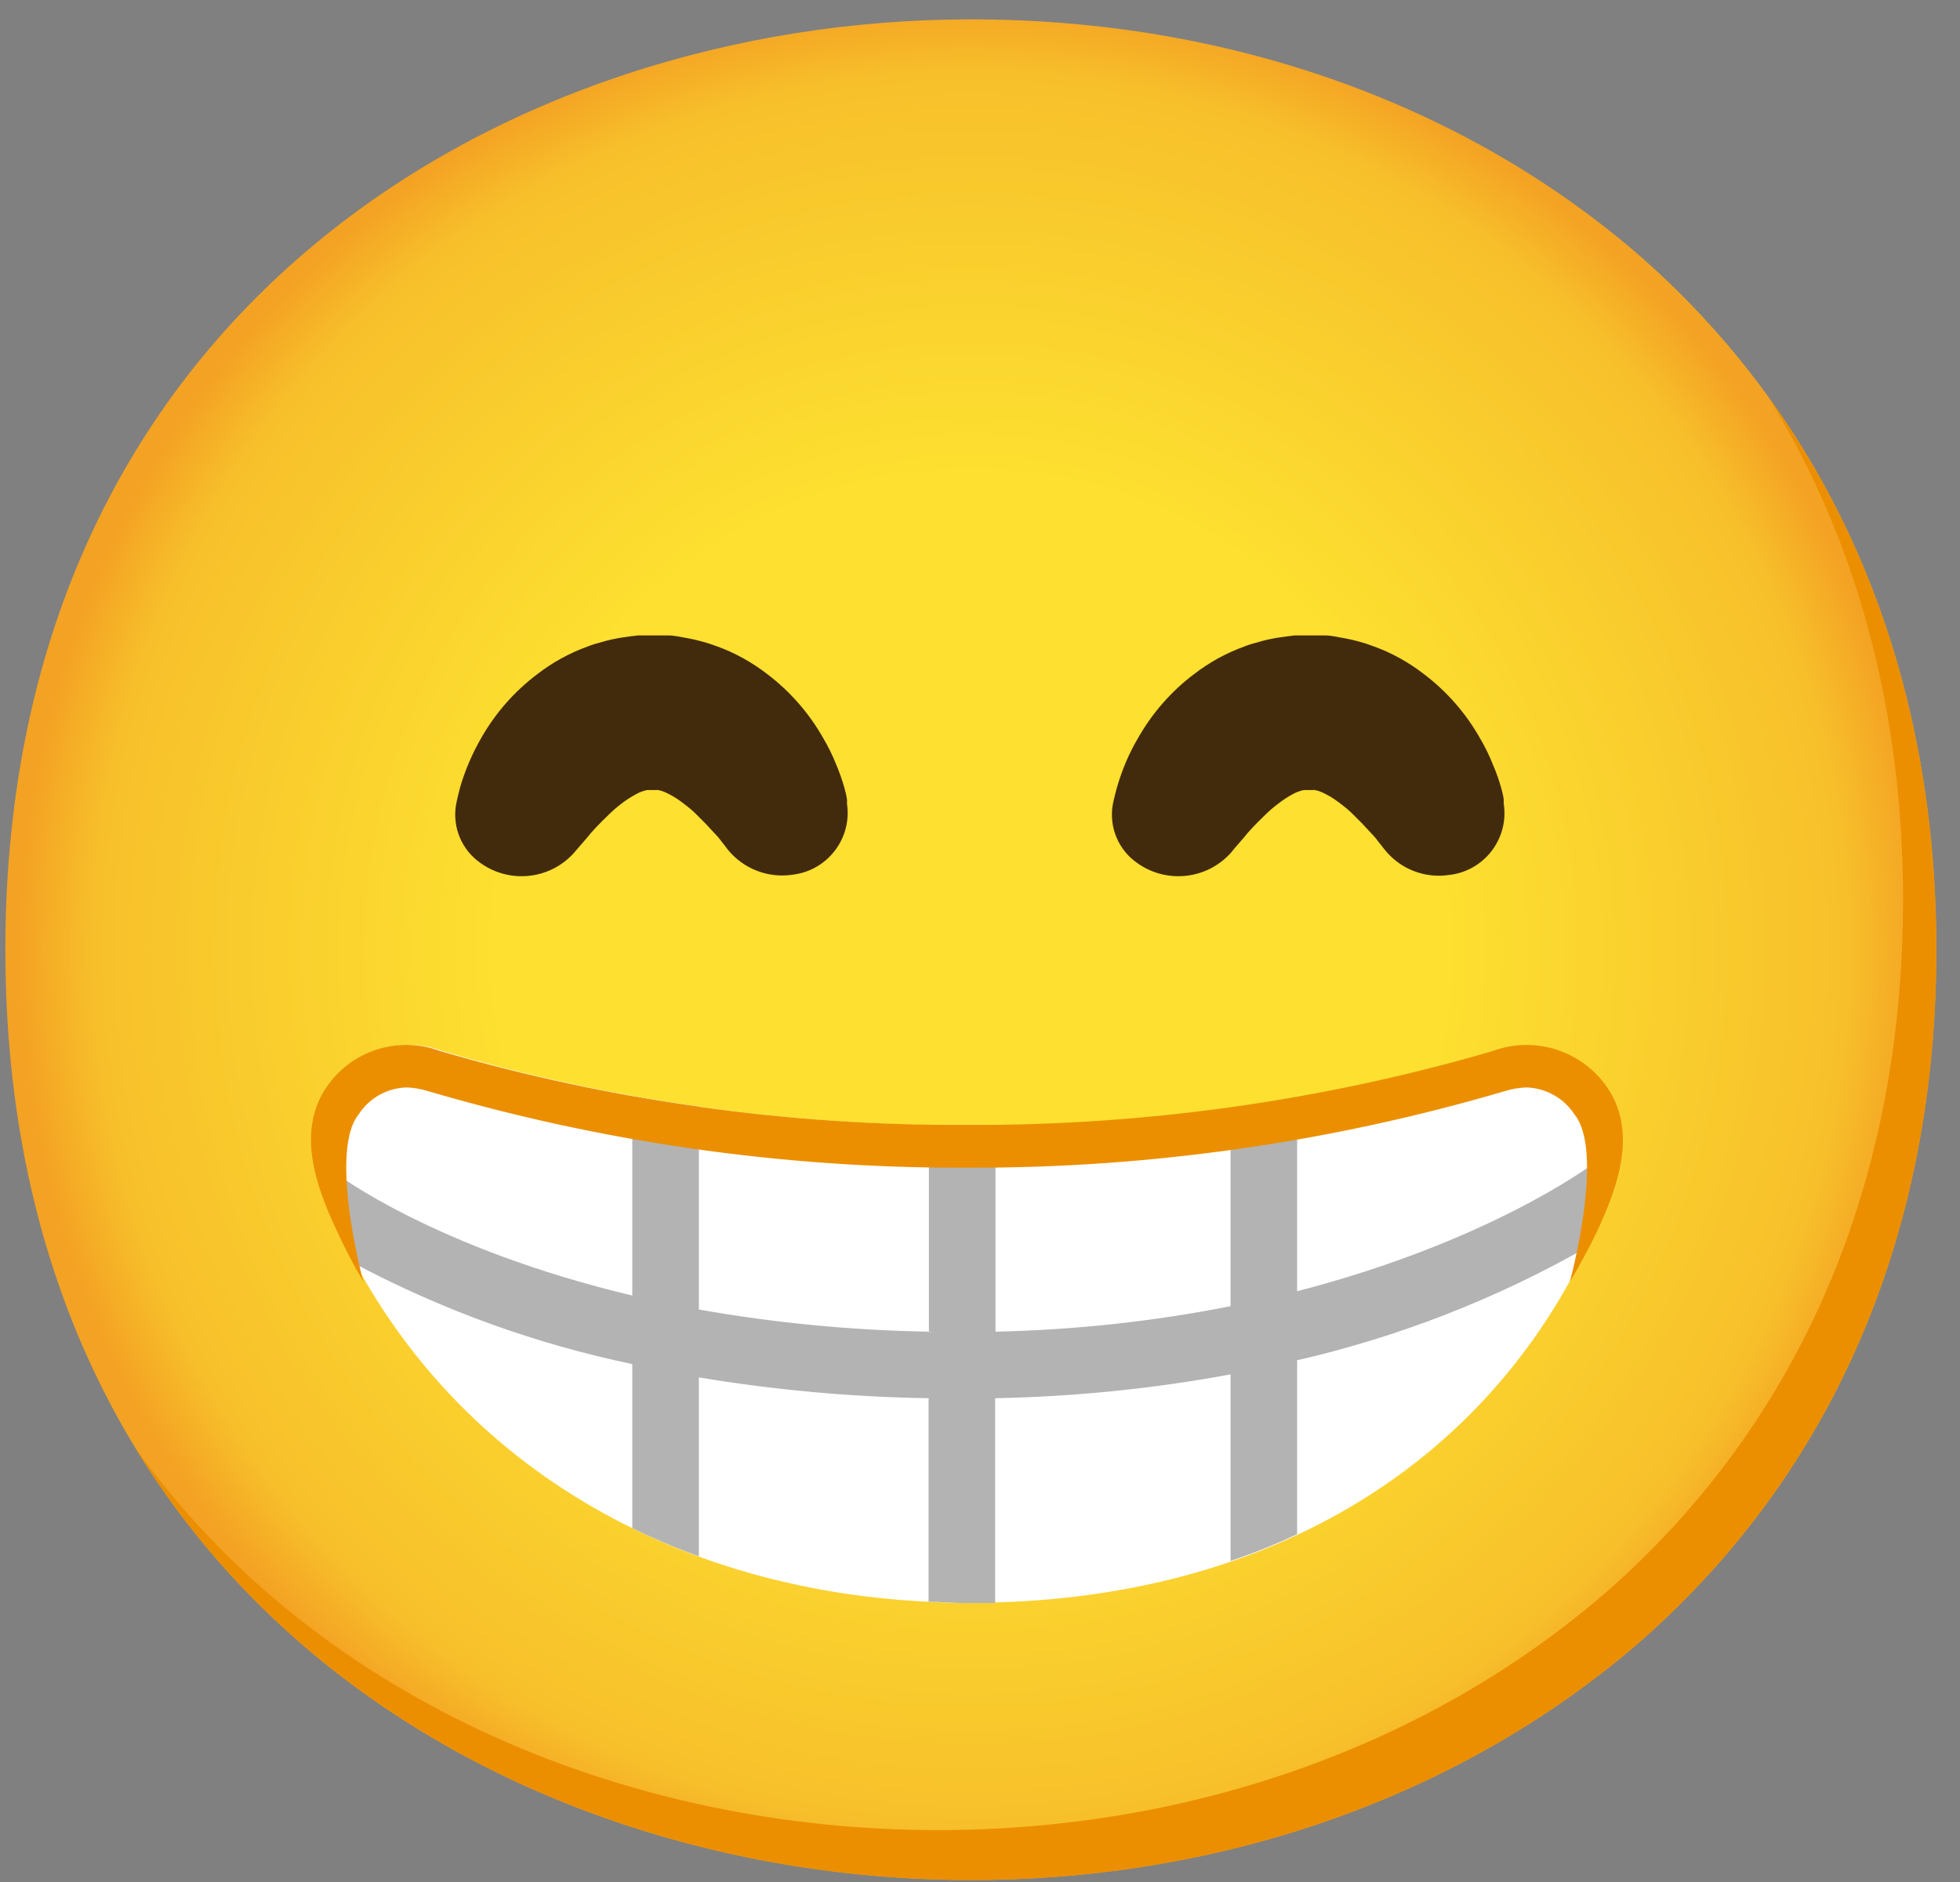<svg width="76" height="73" viewBox="0 0 76 73" fill="none" xmlns="http://www.w3.org/2000/svg">
<rect x="0" y="0" width="76" height="73" fill="#808080" stroke="none"/>
<path d="M37.646 72.914C19.637 72.914 0.208 61.618 0.208 36.832C0.208 12.046 19.637 0.75 37.646 0.75C47.651 0.75 56.881 4.042 63.723 10.045C71.146 16.629 75.083 25.924 75.083 36.832C75.083 47.74 71.146 56.971 63.723 63.555C56.881 69.558 47.586 72.914 37.646 72.914Z" fill="url(#paint0_radial_17_39)"/>
<path d="M68.558 15.383C71.998 20.934 73.792 27.544 73.792 34.896C73.792 45.804 69.855 55.034 62.432 61.618C55.59 67.621 46.295 70.978 36.355 70.978C24.698 70.978 12.472 66.233 5.256 56.17C12.201 67.57 25.266 72.914 37.646 72.914C47.586 72.914 56.881 69.558 63.723 63.555C71.146 56.971 75.083 47.74 75.083 36.832C75.083 28.609 72.844 21.302 68.558 15.383Z" fill="#EB8F00"/>
<path d="M62.238 42.841C61.335 41.215 59.373 40.498 57.63 41.163C51.821 42.971 44.72 43.635 37.568 43.642C30.668 43.668 23.8 42.706 17.178 40.769C15.435 40.105 13.473 40.821 12.569 42.448C11.691 44.068 12.33 45.946 13.066 47.566C17.249 56.68 26.35 62.128 37.517 62.16H37.62C48.787 62.16 57.591 57.061 61.741 47.96C62.477 46.34 63.116 44.462 62.238 42.841Z" fill="white"/>
<path d="M28.222 32.953L28.125 32.824L27.848 32.469L27.506 32.101C27.363 31.939 27.196 31.784 27.034 31.617C26.873 31.449 26.673 31.287 26.492 31.152C26.324 31.023 26.143 30.9 25.95 30.803C25.821 30.732 25.679 30.674 25.53 30.642C25.485 30.636 25.44 30.636 25.395 30.642C25.395 30.642 25.356 30.642 25.337 30.642H25.285H25.459H25.104C25.072 30.642 25.008 30.642 25.104 30.642H25.156H25.085C24.936 30.674 24.794 30.726 24.659 30.803C24.472 30.907 24.285 31.023 24.117 31.152C23.93 31.294 23.749 31.449 23.581 31.617C23.239 31.946 22.936 32.262 22.742 32.514L22.406 32.901L22.258 33.075C21.328 34.115 19.76 34.282 18.63 33.469C17.907 32.966 17.539 32.094 17.681 31.223C17.681 31.223 17.727 30.965 17.849 30.506C18.043 29.854 18.314 29.222 18.656 28.628C19.205 27.66 19.947 26.814 20.838 26.143C21.425 25.691 22.077 25.33 22.774 25.078C22.968 25 23.168 24.942 23.368 24.891C23.581 24.826 23.794 24.781 24.013 24.742L24.407 24.684L24.736 24.645H25.091H25.601H25.93C26.15 24.645 26.363 24.703 26.576 24.736C26.989 24.807 27.402 24.917 27.796 25.065C28.493 25.317 29.145 25.678 29.732 26.13C30.623 26.801 31.365 27.647 31.914 28.615C32.114 28.951 32.288 29.306 32.43 29.667C32.553 29.958 32.656 30.248 32.74 30.552C32.785 30.706 32.824 30.861 32.843 31.016V31.178C33.037 32.494 32.121 33.721 30.804 33.914C30.772 33.921 30.739 33.921 30.707 33.927C29.765 34.063 28.822 33.688 28.222 32.953Z" fill="#422B0D"/>
<path d="M53.692 32.953L53.589 32.824L53.312 32.469L52.969 32.101C52.827 31.939 52.66 31.784 52.498 31.617C52.337 31.449 52.137 31.287 51.956 31.152C51.788 31.023 51.608 30.9 51.414 30.803C51.285 30.732 51.143 30.674 50.994 30.642C50.949 30.636 50.904 30.636 50.859 30.642C50.859 30.642 50.82 30.642 50.801 30.642H50.749H50.923H50.568C50.536 30.642 50.471 30.642 50.568 30.642H50.62H50.549C50.4 30.674 50.258 30.726 50.123 30.803C49.936 30.9 49.755 31.023 49.587 31.152C49.394 31.294 49.213 31.449 49.045 31.617C48.703 31.946 48.4 32.262 48.206 32.514L47.87 32.901L47.728 33.075C46.792 34.115 45.23 34.282 44.094 33.469C43.371 32.966 43.003 32.094 43.145 31.223C43.145 31.223 43.191 30.965 43.32 30.506C43.513 29.848 43.778 29.215 44.126 28.628C44.675 27.66 45.411 26.814 46.302 26.143C46.889 25.691 47.541 25.33 48.238 25.078C48.432 25 48.632 24.942 48.832 24.891C49.045 24.826 49.258 24.781 49.477 24.742L49.878 24.684L50.2 24.645H50.555H51.065H51.395C51.614 24.645 51.827 24.703 52.04 24.736C52.459 24.807 52.866 24.917 53.26 25.065C53.957 25.317 54.609 25.678 55.196 26.13C56.087 26.801 56.829 27.647 57.378 28.615C57.578 28.951 57.752 29.306 57.894 29.667C58.017 29.951 58.12 30.242 58.204 30.539C58.249 30.694 58.288 30.849 58.307 31.003V31.165C58.514 32.481 57.61 33.714 56.294 33.921C56.274 33.921 56.255 33.927 56.236 33.927C55.274 34.089 54.299 33.714 53.692 32.953Z" fill="#422B0D"/>
<path d="M61.716 45.178C61.657 45.217 57.714 48.166 50.297 50.077V42.783C49.452 42.912 48.587 43.022 47.715 43.119V50.658C44.714 51.252 41.661 51.581 38.601 51.646V43.629H37.581C37.059 43.629 36.542 43.629 36.019 43.629V51.646C36.297 51.652 36.297 51.658 36.019 51.658L36.006 51.646C33.018 51.594 30.042 51.31 27.099 50.787V42.919C26.221 42.803 25.363 42.667 24.517 42.519V50.245C16.887 48.431 13.053 45.533 13.002 45.488C12.789 45.32 12.524 45.223 12.253 45.217C12.434 46.03 12.705 46.824 13.066 47.579C13.292 48.076 13.537 48.554 13.796 49.032C17.171 50.819 20.78 52.123 24.517 52.904V52.917V59.269C25.356 59.675 26.221 60.043 27.099 60.359V53.421C30.042 53.911 33.024 54.182 36.006 54.227L36.019 54.24C36.013 54.24 36.013 54.24 36.006 54.24V62.122C36.503 62.122 37.007 62.173 37.517 62.173H37.62H38.588V54.227C41.648 54.169 44.701 53.86 47.715 53.304V60.54C48.593 60.243 49.458 59.895 50.297 59.501V52.756C54.234 51.852 58.023 50.374 61.535 48.373C61.599 48.231 61.677 48.102 61.741 47.96C62.213 47.005 62.522 45.978 62.645 44.92C62.316 44.881 61.98 44.978 61.716 45.178Z" fill="#B3B3B3"/>
<path d="M62.503 42.467C61.587 40.834 59.618 40.111 57.862 40.769C51.239 42.699 44.372 43.661 37.478 43.629C30.578 43.661 23.71 42.699 17.087 40.769C15.351 40.111 13.389 40.821 12.485 42.448C11.607 44.068 12.24 45.946 12.982 47.566C13.312 48.296 13.679 49.012 14.086 49.703C14.086 49.703 12.73 44.681 13.905 43.222C14.306 42.602 14.977 42.215 15.713 42.176C16.016 42.176 16.313 42.228 16.603 42.319C23.342 44.3 30.333 45.301 37.362 45.288H37.588C44.617 45.301 51.608 44.3 58.346 42.319C58.637 42.228 58.934 42.176 59.237 42.176C59.973 42.215 60.651 42.602 61.051 43.222C62.245 44.681 60.87 49.722 60.87 49.722C61.27 49.032 61.67 48.321 62.006 47.586C62.742 45.965 63.381 44.094 62.503 42.467Z" fill="#EB8F00"/>
<defs>
<radialGradient id="paint0_radial_17_39" cx="0" cy="0" r="1" gradientUnits="userSpaceOnUse" gradientTransform="translate(37.646 36.832) scale(36.766 36.766)">
<stop offset="0.5" stop-color="#FDE030"/>
<stop offset="0.92" stop-color="#F7C02B"/>
<stop offset="1" stop-color="#F4A223"/>
</radialGradient>
</defs>
</svg>
